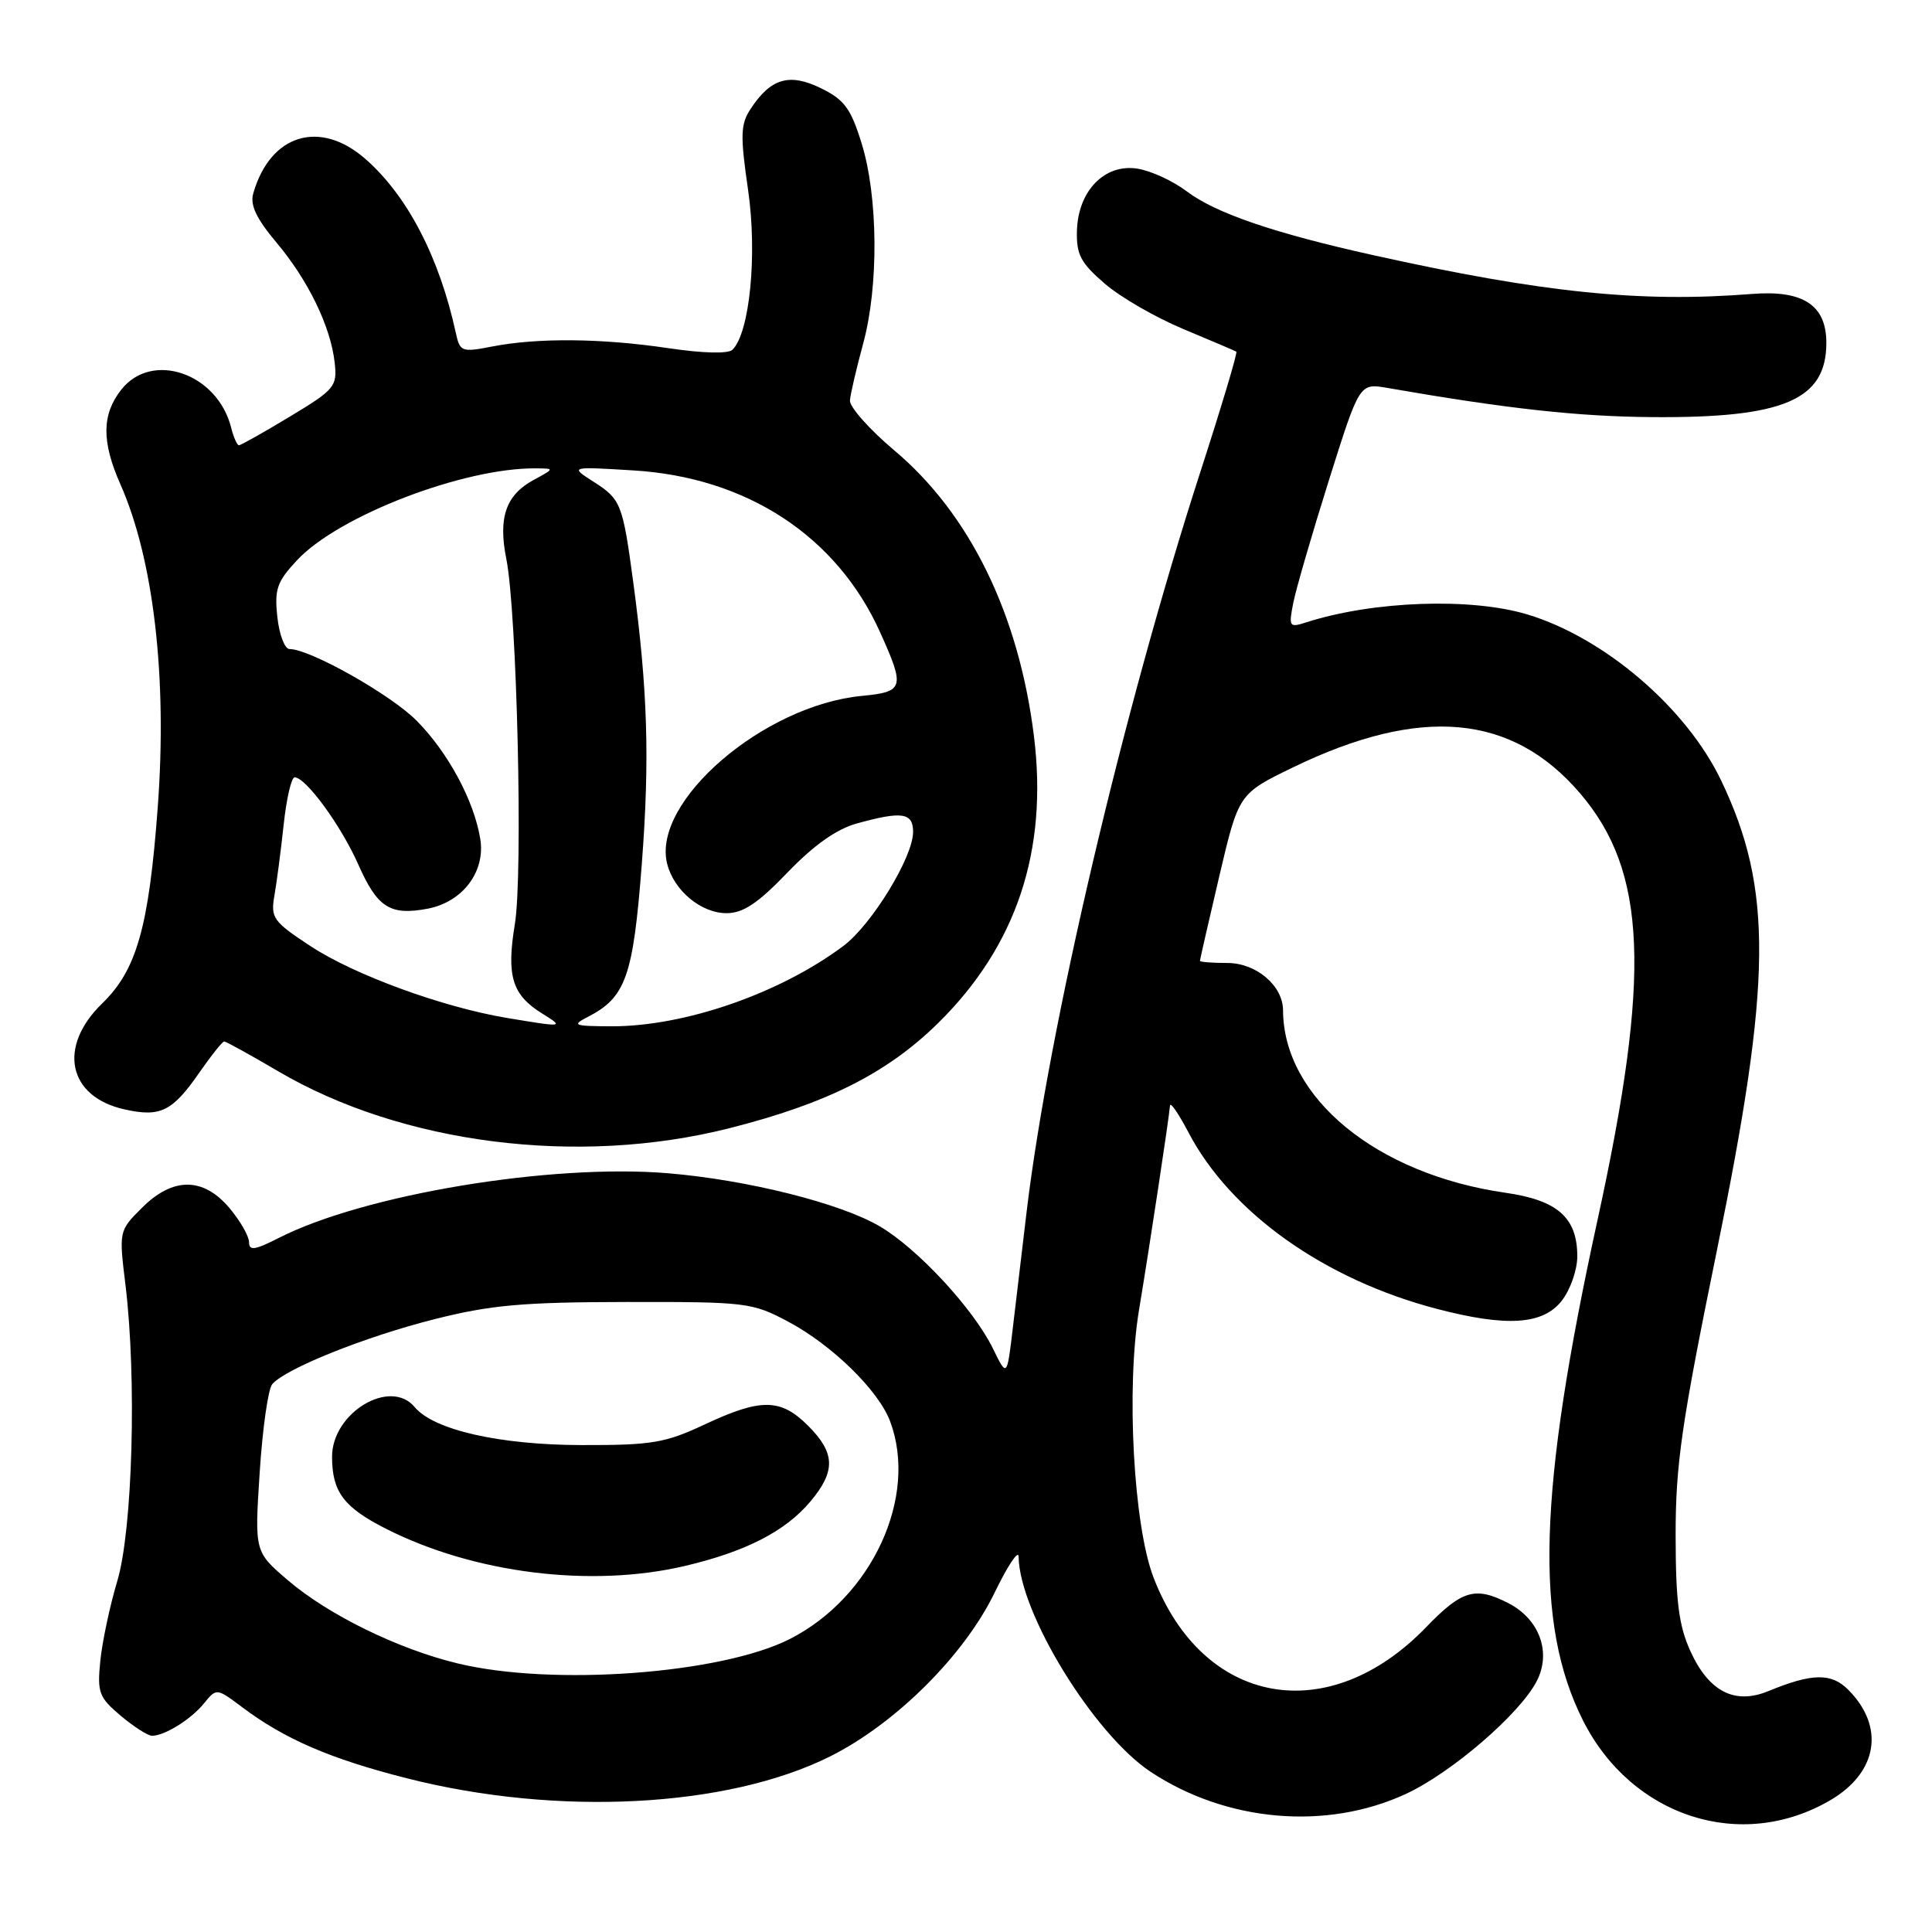 <?xml version="1.0" encoding="UTF-8" standalone="no"?>
<!DOCTYPE svg PUBLIC "-//W3C//DTD SVG 1.1//EN" "http://www.w3.org/Graphics/SVG/1.1/DTD/svg11.dtd" >
<svg xmlns="http://www.w3.org/2000/svg" xmlns:xlink="http://www.w3.org/1999/xlink" version="1.1" viewBox="0 0 256 256">
 <g >
 <path fill="currentColor"
d=" M 242.54 238.53 C 248.83 234.84 249.79 228.79 244.88 223.88 C 242.65 221.65 240.10 221.70 234.32 224.08 C 229.85 225.92 226.42 224.15 223.97 218.75 C 222.45 215.38 222.04 212.21 222.03 203.50 C 222.02 194.07 222.80 188.67 227.51 165.63 C 234.80 129.96 234.92 117.83 228.10 103.50 C 223.51 93.84 212.63 84.50 202.36 81.41 C 194.88 79.16 181.95 79.62 173.10 82.46 C 170.82 83.19 170.74 83.07 171.37 79.86 C 171.74 78.01 173.86 70.71 176.09 63.63 C 180.14 50.76 180.14 50.76 183.82 51.40 C 199.70 54.16 209.09 55.20 219.00 55.27 C 236.36 55.40 242.00 52.99 242.00 45.43 C 242.00 40.43 238.93 38.41 232.14 38.95 C 217.37 40.12 204.44 38.80 182.00 33.82 C 168.79 30.89 161.06 28.24 157.23 25.34 C 155.43 23.98 152.51 22.63 150.73 22.35 C 146.39 21.65 142.85 25.28 142.70 30.57 C 142.61 33.72 143.19 34.83 146.37 37.57 C 148.44 39.37 153.15 42.08 156.82 43.61 C 160.49 45.14 163.64 46.48 163.82 46.60 C 164.00 46.71 161.87 53.83 159.09 62.42 C 148.86 94.01 138.97 136.11 136.04 160.50 C 135.45 165.45 134.62 172.43 134.20 176.00 C 133.43 182.50 133.43 182.50 131.58 178.71 C 129.02 173.46 121.59 165.43 116.56 162.49 C 111.33 159.42 99.03 156.34 88.50 155.46 C 72.95 154.17 48.21 158.28 36.93 164.04 C 33.76 165.65 33.00 165.76 33.00 164.60 C 33.00 163.80 31.83 161.77 30.41 160.08 C 26.93 155.95 22.91 155.94 18.80 160.05 C 15.76 163.09 15.75 163.12 16.63 170.30 C 18.13 182.65 17.57 202.72 15.54 209.50 C 14.55 212.80 13.54 217.57 13.29 220.09 C 12.87 224.27 13.11 224.91 15.99 227.34 C 17.73 228.80 19.60 230.00 20.14 230.00 C 21.82 230.00 25.34 227.81 27.05 225.68 C 28.69 223.67 28.70 223.67 32.10 226.22 C 37.73 230.45 43.79 233.06 53.90 235.63 C 73.85 240.70 96.36 239.54 109.98 232.74 C 118.69 228.39 127.80 219.31 131.81 211.00 C 133.54 207.43 134.96 205.30 134.97 206.27 C 135.08 213.74 144.93 229.78 152.47 234.78 C 162.51 241.42 175.73 242.58 186.25 237.72 C 192.29 234.94 201.37 227.12 203.62 222.77 C 205.59 218.97 204.00 214.57 199.91 212.45 C 195.49 210.17 193.73 210.68 188.96 215.62 C 176.00 229.04 159.41 226.03 152.86 209.06 C 150.19 202.15 149.20 183.87 150.94 173.49 C 152.28 165.45 154.93 147.98 155.03 146.50 C 155.06 145.95 156.15 147.53 157.45 150.00 C 163.04 160.70 175.51 169.56 190.46 173.45 C 199.67 175.85 204.44 175.53 206.93 172.37 C 208.07 170.92 209.00 168.27 209.00 166.48 C 209.00 161.35 206.40 159.04 199.50 158.05 C 182.41 155.60 170.05 145.46 170.01 133.86 C 169.99 130.60 166.46 127.60 162.63 127.60 C 160.63 127.60 159.00 127.47 159.00 127.32 C 159.00 127.16 160.15 122.12 161.56 116.11 C 164.13 105.18 164.13 105.18 171.31 101.69 C 188.24 93.49 200.34 94.57 209.36 105.11 C 218.23 115.47 218.79 129.11 211.68 161.66 C 203.81 197.68 203.30 215.14 209.75 227.96 C 216.20 240.77 230.73 245.45 242.54 238.53 Z  M 96.62 149.50 C 109.54 146.24 117.56 142.20 124.31 135.56 C 134.68 125.35 138.89 112.73 137.00 97.52 C 135.00 81.39 128.50 68.09 118.50 59.68 C 115.20 56.90 112.56 53.92 112.62 53.06 C 112.69 52.20 113.48 48.82 114.37 45.54 C 116.45 37.93 116.36 26.06 114.17 19.00 C 112.74 14.37 111.88 13.21 108.78 11.69 C 104.60 9.64 102.12 10.37 99.46 14.43 C 98.12 16.47 98.07 17.90 99.13 25.21 C 100.36 33.74 99.35 44.05 97.06 46.34 C 96.50 46.90 93.18 46.82 88.53 46.13 C 79.71 44.82 71.29 44.74 65.24 45.91 C 61.17 46.70 60.95 46.62 60.40 44.12 C 58.23 34.12 53.99 25.95 48.44 21.08 C 42.39 15.77 35.81 17.78 33.56 25.62 C 33.11 27.16 33.96 28.95 36.62 32.12 C 40.85 37.15 43.83 43.30 44.35 48.08 C 44.70 51.21 44.35 51.62 38.41 55.20 C 34.95 57.29 31.91 59.00 31.66 59.00 C 31.42 59.00 30.95 57.95 30.63 56.67 C 28.82 49.46 20.14 46.46 16.07 51.63 C 13.48 54.93 13.45 58.50 15.94 64.14 C 20.37 74.14 22.18 89.82 20.90 106.99 C 19.72 122.86 18.11 128.53 13.54 132.96 C 7.62 138.70 8.99 145.31 16.46 146.99 C 21.26 148.07 22.83 147.30 26.46 142.06 C 28.01 139.83 29.47 138.00 29.71 138.00 C 29.95 138.00 33.15 139.77 36.83 141.93 C 53.26 151.60 76.62 154.56 96.62 149.50 Z  M 60.64 220.41 C 52.75 218.51 43.45 213.95 38.12 209.37 C 33.73 205.61 33.73 205.61 34.41 195.11 C 34.78 189.33 35.53 184.07 36.06 183.43 C 37.77 181.37 48.37 177.12 57.57 174.80 C 65.01 172.92 69.25 172.54 83.00 172.52 C 98.97 172.50 99.66 172.58 104.50 175.16 C 110.27 178.24 116.41 184.24 117.94 188.32 C 121.69 198.29 115.58 211.60 104.69 217.16 C 95.59 221.80 73.21 223.46 60.64 220.41 Z  M 90.78 207.49 C 98.81 205.60 104.07 202.90 107.37 198.97 C 110.76 194.94 110.69 192.53 107.08 188.92 C 103.44 185.28 100.84 185.25 93.37 188.75 C 88.12 191.21 86.39 191.50 77.00 191.48 C 66.14 191.45 57.47 189.47 54.95 186.45 C 51.72 182.55 44.00 187.19 44.00 193.02 C 44.00 197.67 45.54 199.73 51.15 202.57 C 62.82 208.49 78.36 210.42 90.78 207.49 Z  M 67.16 134.88 C 58.65 133.46 46.94 129.18 41.15 125.37 C 36.18 122.10 35.85 121.63 36.36 118.68 C 36.67 116.93 37.22 112.69 37.59 109.25 C 37.96 105.81 38.61 103.00 39.04 103.00 C 40.52 103.00 45.20 109.40 47.47 114.54 C 50.01 120.27 51.68 121.34 56.65 120.41 C 61.30 119.53 64.34 115.51 63.64 111.17 C 62.82 106.11 59.39 99.73 55.23 95.52 C 51.81 92.05 41.08 86.00 38.36 86.00 C 37.73 86.00 37.00 84.09 36.75 81.75 C 36.35 78.05 36.70 77.07 39.40 74.19 C 44.90 68.33 61.45 61.97 71.00 62.06 C 73.50 62.08 73.50 62.08 70.70 63.60 C 67.03 65.59 65.99 68.59 67.09 74.06 C 68.50 81.12 69.32 115.82 68.22 122.46 C 67.09 129.32 67.85 131.82 71.83 134.29 C 74.79 136.13 74.72 136.14 67.16 134.88 Z  M 77.90 134.74 C 82.92 132.16 83.90 129.39 85.04 114.50 C 86.11 100.57 85.82 91.32 83.89 77.00 C 82.51 66.76 82.27 66.15 78.66 63.84 C 75.50 61.82 75.50 61.82 83.89 62.33 C 98.96 63.23 110.89 71.05 116.62 83.78 C 119.94 91.15 119.80 91.67 114.20 92.21 C 101.15 93.46 86.34 106.23 88.40 114.45 C 89.29 118.00 92.89 121.00 96.27 121.00 C 98.47 121.00 100.42 119.70 104.35 115.61 C 107.82 112.00 110.84 109.86 113.51 109.12 C 119.53 107.45 121.00 107.67 120.99 110.25 C 120.98 113.58 115.51 122.52 111.77 125.33 C 103.36 131.63 90.74 136.01 81.04 135.99 C 76.01 135.97 75.72 135.86 77.90 134.74 Z "/>
</g>
</svg>